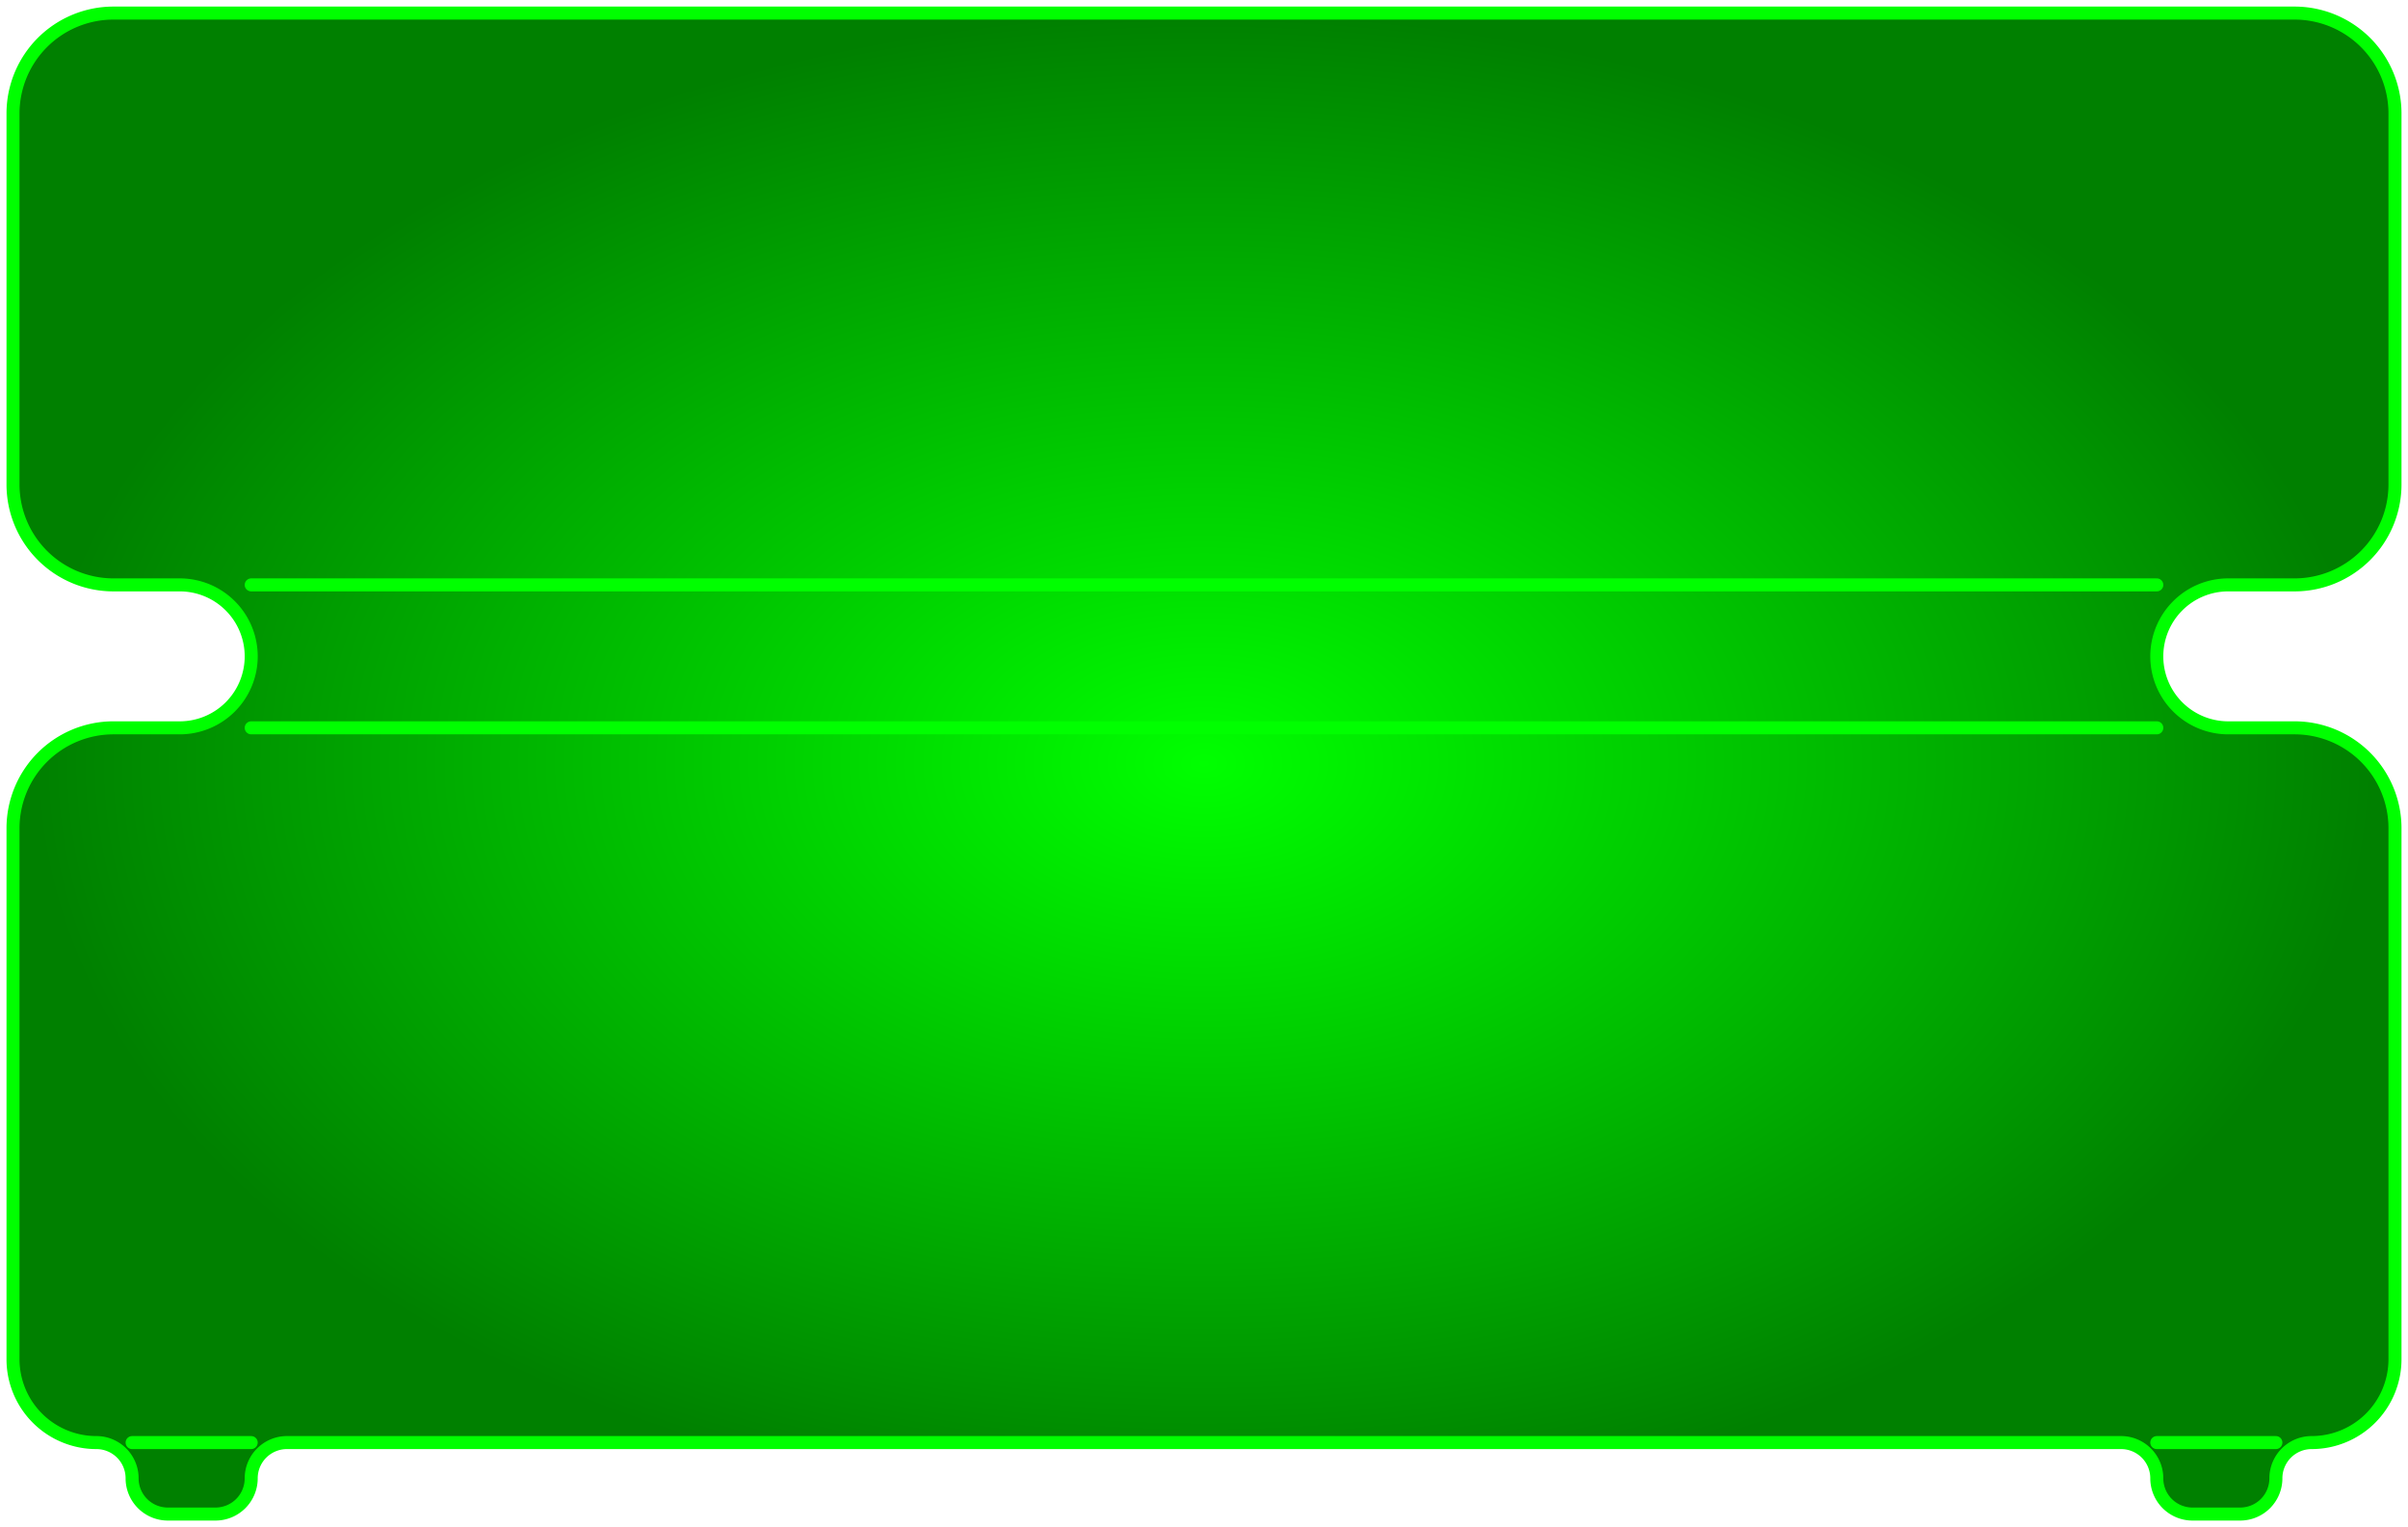 <?xml version="1.0" encoding="UTF-8" standalone="no"?>
<!DOCTYPE svg PUBLIC "-//W3C//DTD SVG 1.0//EN" "http://www.w3.org/TR/2001/REC-SVG-20010904/DTD/svg10.dtd">
<!-- Generated by Microsoft Visio 11.0, SVG Export, v1.0 chiller_green.svg Page-1 -->
<svg xmlns="http://www.w3.org/2000/svg" xmlns:v="http://schemas.microsoft.com/visio/2003/SVGExtensions/" width="10.488in"
		height="6.65in" viewBox="0 0 755.16 478.77" xml:space="preserve" color-interpolation-filters="sRGB" class="st3">
	<v:documentProperties v:langID="1033" v:viewMarkup="false"/>

	<style type="text/css">
	<![CDATA[
		.st1 {fill:url(#grad40-4)}
		.st2 {stroke:#00ff00;stroke-linecap:round;stroke-linejoin:round;stroke-width:4.08}
		.st3 {fill:none;fill-rule:evenodd;font-size:12;overflow:visible;stroke-linecap:square;stroke-miterlimit:3}
	]]>
	</style>

	<defs id="Patterns_And_Gradients">
		<radialGradient id="grad40-4" v:fillPattern="40" v:foreground="#00ff00" v:background="#008000" cx="0.5" cy="0.5" r="0.5">
			<stop offset="0" style="stop-color:#00ff00;stop-opacity:1"/>
			<stop offset="1" style="stop-color:#008000;stop-opacity:1"/>
		</radialGradient>
	</defs>
	<g v:mID="0" v:index="1" v:groupContext="foregroundPage">
		<title>Page-1</title>
		<v:pageProperties v:drawingScale="1" v:pageScale="1" v:drawingUnits="19" v:shadowOffsetX="9" v:shadowOffsetY="-9"/>
		<v:layer v:name="Flow Equipment" v:index="0"/>
		<g id="shape1-1" v:mID="1" v:groupContext="shape" v:layerMember="0" transform="translate(4.08,-26.49)">
			<title>Chiller</title>
			<v:custProps>
				<v:cp v:nameU="ShapeClass" v:lbl="Shape class" v:invis="true" v:langID="1033" v:val="VT4(Building Component)"/>
				<v:cp v:nameU="ShapeType" v:lbl="Shape type" v:invis="true" v:langID="1033" v:val="VT4(Flow Equipment)"/>
				<v:cp v:nameU="SubShapeType" v:lbl="Subshape type" v:invis="true" v:langID="1033" v:val="VT4(Chiller)"/>
			</v:custProps>
			<v:userDefs>
				<v:ud v:nameU="Type" v:val="VT0(0):26"/>
				<v:ud v:nameU="Name" v:val="VT4()"/>
				<v:ud v:nameU="visVersion" v:val="VT0(11):26"/>
				<v:ud v:nameU="SOLSH" v:val="VT4({5D50005D-537C-4738-9C46-130C74335A6D})"/>
				<v:ud v:nameU="ShapeClass" v:prompt="Building Component" v:val="VT0(3):26"/>
				<v:ud v:nameU="ShapeType" v:prompt="Flow Equipment" v:val="VT0(17):26"/>
				<v:ud v:nameU="SubShapeType" v:prompt="Chiller" v:val="VT0(14):26"/>
				<v:ud v:nameU="AntiScale" v:val="VT0(1):26"/>
				<v:ud v:nameU="HasText" v:val="VT0(0):5"/>
			</v:userDefs>
			<path d="M26.15 478.77 L26.15 478.77 A11.205 11.205 0 0 1 37.35 489.97 L37.35 489.97 A11.205 11.205 -180 0 0 48.56 501.18
						 L63.49 501.18 A11.205 11.205 -180 0 0 74.7 489.97 L74.7 489.97 A11.205 11.205 0 0 1 85.91 478.77 L661.1
						 478.77 A11.205 11.205 0 0 1 672.3 489.97 L672.3 489.97 A11.205 11.205 -180 0 0 683.51 501.18 L698.44 501.18
						 A11.205 11.205 -180 0 0 709.65 489.97 L709.65 489.97 A11.205 11.205 0 0 1 720.85 478.77 L720.85 478.77 A26.145
						 26.145 -180 0 0 747 452.62 L747 286.17 A31.5 31.5 -180 0 0 715.5 254.67 L694.71 254.67 A22.41 22.41 0 0
						 1 672.3 232.26 L672.3 232.26 A22.41 22.41 0 0 1 694.71 209.85 L715.5 209.85 A31.5 31.5 -180 0 0 747 178.35
						 L747 62.07 A31.5 31.5 -180 0 0 715.5 30.57 L31.5 30.57 A31.5 31.5 -180 0 0 0 62.07 L0 178.35 A31.5 31.5
						 -180 0 0 31.5 209.85 L52.29 209.85 A22.41 22.41 0 0 1 74.7 232.26 L74.7 232.26 A22.41 22.41 0 0 1 52.29
						 254.67 L31.5 254.67 A31.5 31.5 -180 0 0 0 286.17 L0 452.62 A26.145 26.145 -180 0 0 26.15 478.77 Z"
					class="st1"/>
			<path d="M74.7 209.85 L672.3 209.85" class="st2"/>
			<path d="M74.7 254.67 L672.3 254.67" class="st2"/>
			<path d="M26.15 478.77 L26.15 478.77 A11.205 11.205 0 0 1 37.35 489.97 L37.35 489.97 A11.205 11.205 -180 0 0 48.56 501.18
						 L63.49 501.18 A11.205 11.205 -180 0 0 74.7 489.97 L74.7 489.97 A11.205 11.205 0 0 1 85.91 478.77 L661.1
						 478.77 A11.205 11.205 0 0 1 672.3 489.97 L672.3 489.97 A11.205 11.205 -180 0 0 683.51 501.18 L698.44 501.18
						 A11.205 11.205 -180 0 0 709.65 489.97 L709.65 489.97 A11.205 11.205 0 0 1 720.85 478.77 L720.85 478.77 A26.145
						 26.145 -180 0 0 747 452.62 L747 286.17 A31.5 31.5 -180 0 0 715.5 254.67 L694.71 254.67 A22.41 22.41 0 0
						 1 672.3 232.26 L672.3 232.26 A22.41 22.41 0 0 1 694.71 209.85 L715.5 209.85 A31.5 31.5 -180 0 0 747 178.35
						 L747 62.07 A31.5 31.5 -180 0 0 715.5 30.57 L31.5 30.57 A31.5 31.5 -180 0 0 0 62.07 L0 178.35 A31.5 31.5
						 -180 0 0 31.5 209.85 L52.29 209.85 A22.41 22.41 0 0 1 74.7 232.26 L74.7 232.26 A22.41 22.41 0 0 1 52.29
						 254.67 L31.5 254.67 A31.5 31.5 -180 0 0 0 286.17 L0 452.62 A26.145 26.145 -180 0 0 26.15 478.77"
					class="st2"/>
			<path d="M37.35 478.77 L74.7 478.77" class="st2"/>
			<path d="M672.3 478.77 L709.65 478.77" class="st2"/>
		</g>
	</g>
</svg>
